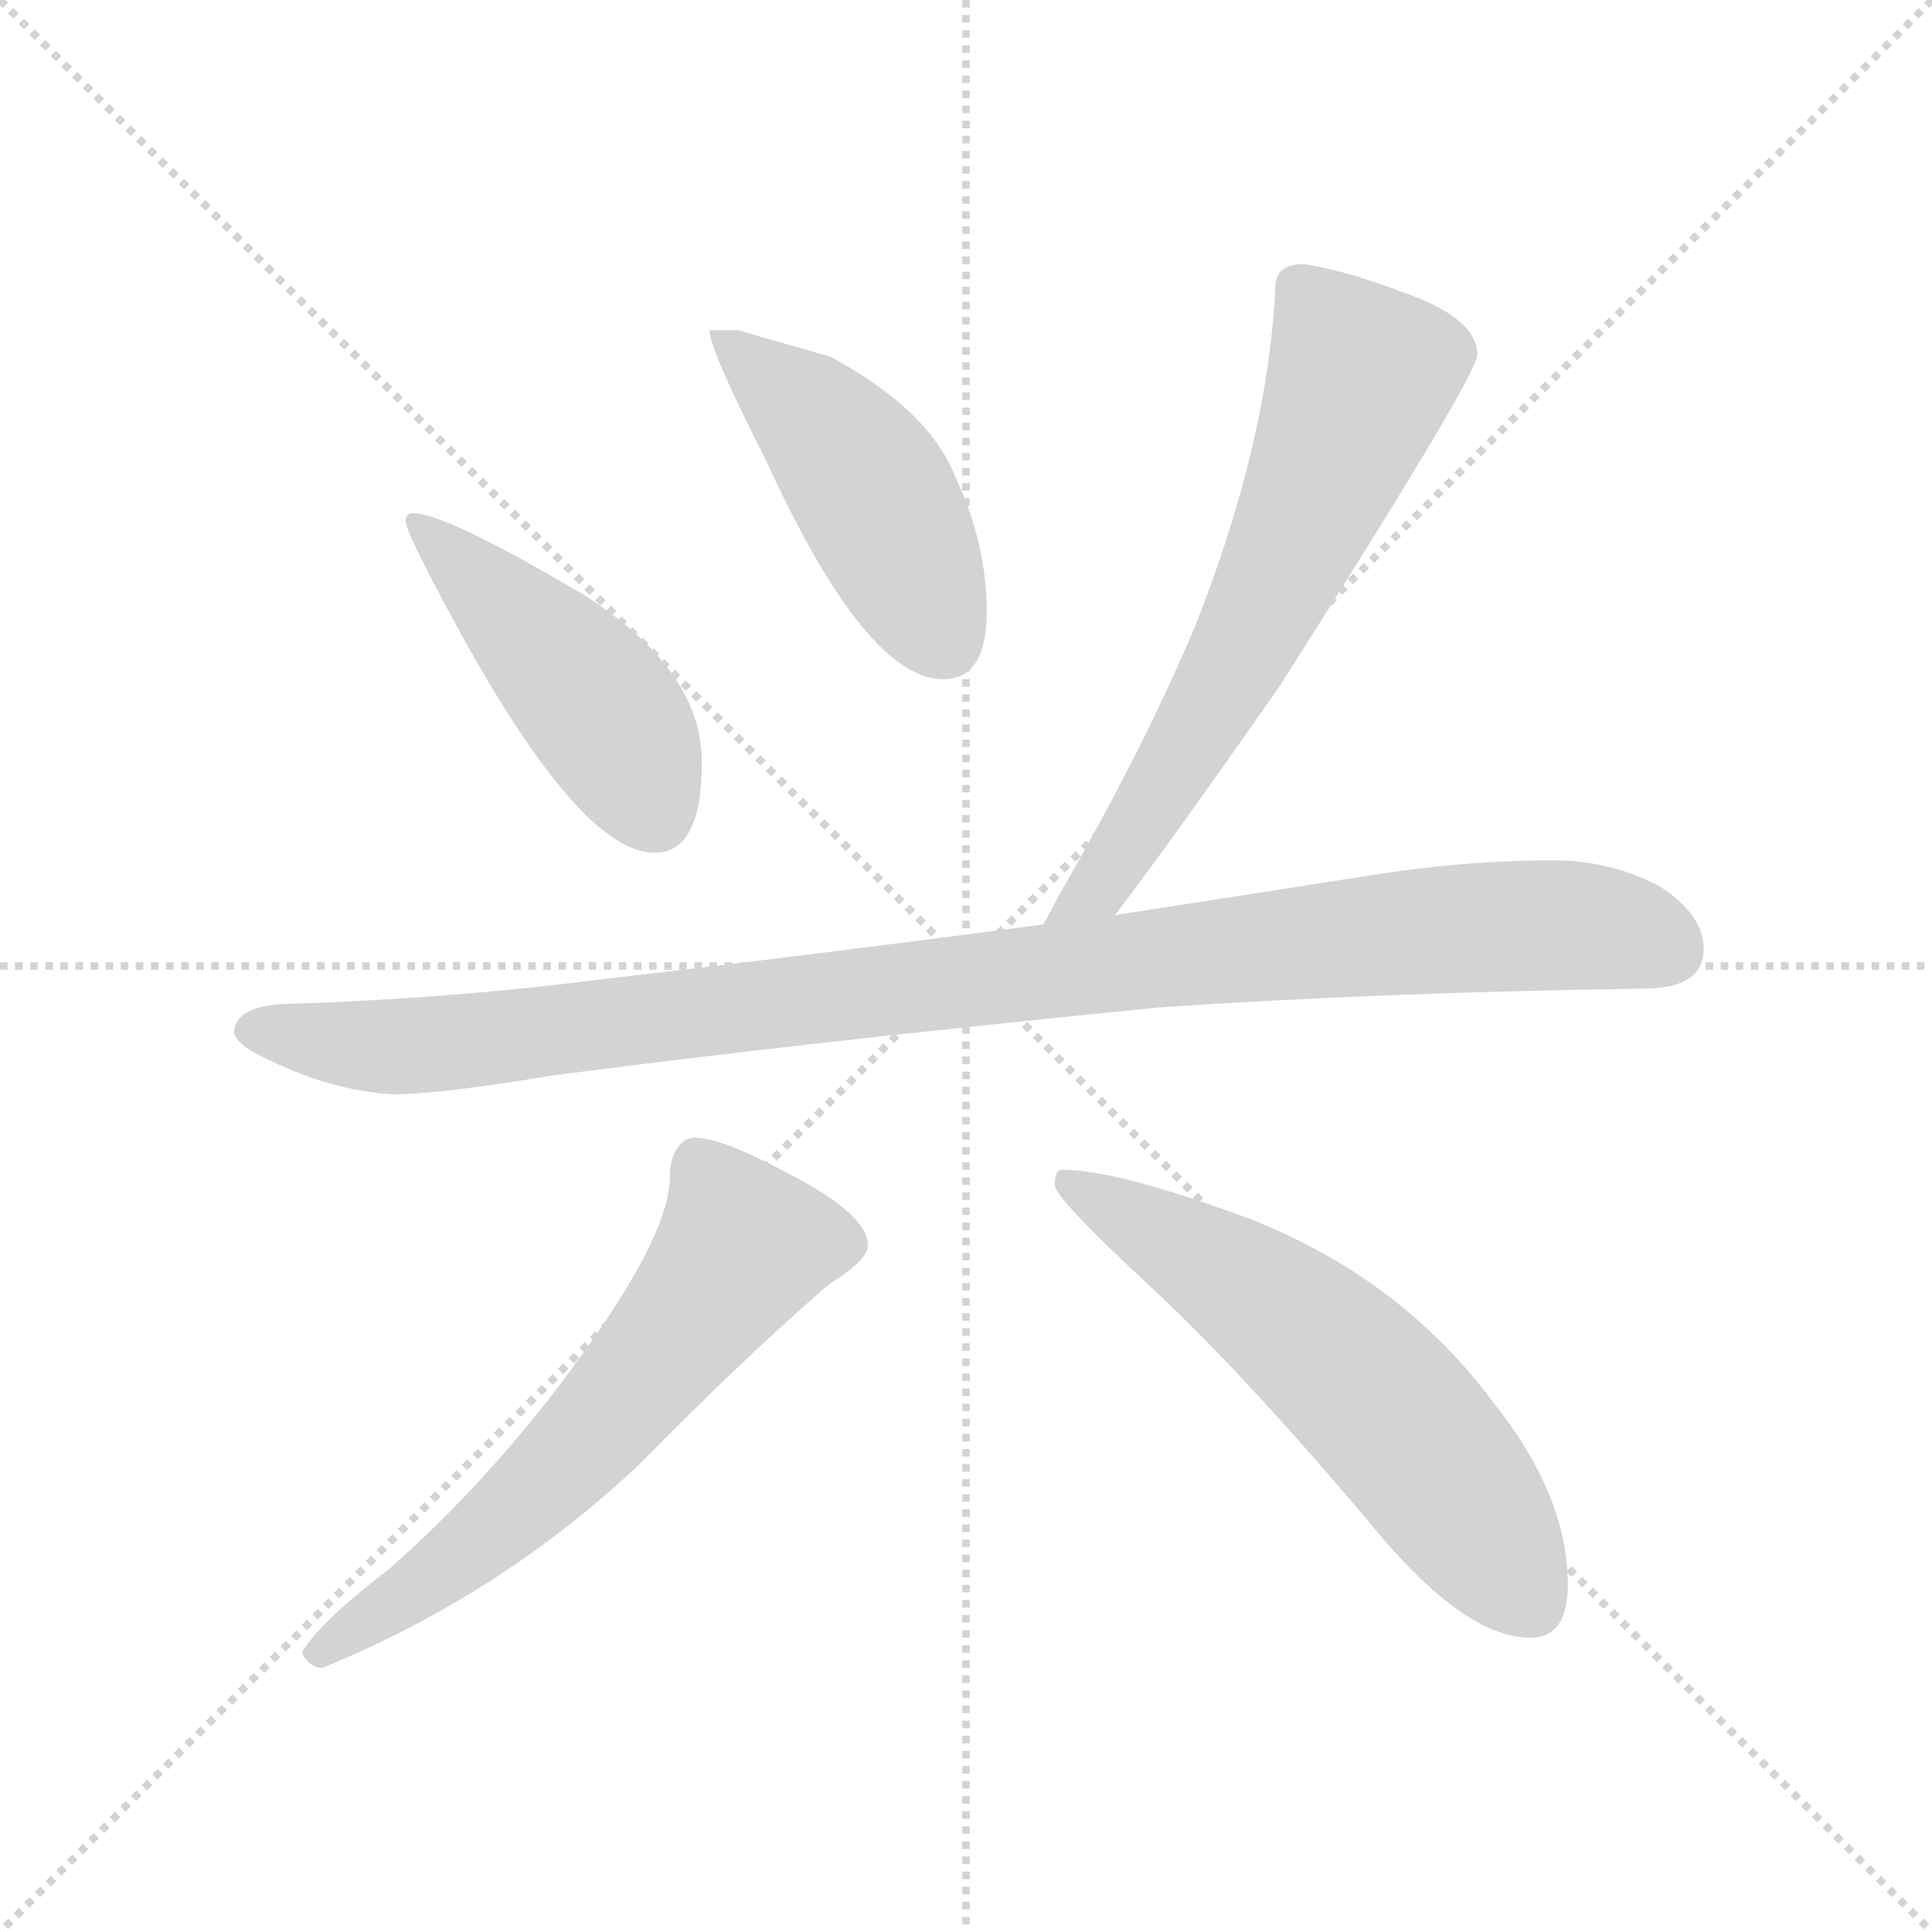 <svg xmlns="http://www.w3.org/2000/svg" version="1.1" viewBox="0 0 1024 1024">
  <g stroke="lightgray" stroke-dasharray="1,1" stroke-width="1" transform="scale(4, 4)">
    <line x1="0" y1="0" x2="256" y2="256" />
    <line x1="256" y1="0" x2="0" y2="256" />
    <line x1="128" y1="0" x2="128" y2="256" />
    <line x1="0" y1="128" x2="256" y2="128" />
  </g>
  <g transform="scale(1.0, -1.0) translate(0.0, -806.00)">
    <style type="text/css">
      
        @keyframes keyframes0 {
          from {
            stroke: blue;
            stroke-dashoffset: 458;
            stroke-width: 128;
          }
          60% {
            animation-timing-function: step-end;
            stroke: blue;
            stroke-dashoffset: 0;
            stroke-width: 128;
          }
          to {
            stroke: black;
            stroke-width: 1024;
          }
        }
        #make-me-a-hanzi-animation-0 {
          animation: keyframes0 0.623s both;
          animation-delay: 0s;
          animation-timing-function: linear;
        }
      
        @keyframes keyframes1 {
          from {
            stroke: blue;
            stroke-dashoffset: 459;
            stroke-width: 128;
          }
          60% {
            animation-timing-function: step-end;
            stroke: blue;
            stroke-dashoffset: 0;
            stroke-width: 128;
          }
          to {
            stroke: black;
            stroke-width: 1024;
          }
        }
        #make-me-a-hanzi-animation-1 {
          animation: keyframes1 0.624s both;
          animation-delay: 0.623s;
          animation-timing-function: linear;
        }
      
        @keyframes keyframes2 {
          from {
            stroke: blue;
            stroke-dashoffset: 649;
            stroke-width: 128;
          }
          68% {
            animation-timing-function: step-end;
            stroke: blue;
            stroke-dashoffset: 0;
            stroke-width: 128;
          }
          to {
            stroke: black;
            stroke-width: 1024;
          }
        }
        #make-me-a-hanzi-animation-2 {
          animation: keyframes2 0.778s both;
          animation-delay: 1.246s;
          animation-timing-function: linear;
        }
      
        @keyframes keyframes3 {
          from {
            stroke: blue;
            stroke-dashoffset: 1014;
            stroke-width: 128;
          }
          77% {
            animation-timing-function: step-end;
            stroke: blue;
            stroke-dashoffset: 0;
            stroke-width: 128;
          }
          to {
            stroke: black;
            stroke-width: 1024;
          }
        }
        #make-me-a-hanzi-animation-3 {
          animation: keyframes3 1.075s both;
          animation-delay: 2.024s;
          animation-timing-function: linear;
        }
      
        @keyframes keyframes4 {
          from {
            stroke: blue;
            stroke-dashoffset: 624;
            stroke-width: 128;
          }
          67% {
            animation-timing-function: step-end;
            stroke: blue;
            stroke-dashoffset: 0;
            stroke-width: 128;
          }
          to {
            stroke: black;
            stroke-width: 1024;
          }
        }
        #make-me-a-hanzi-animation-4 {
          animation: keyframes4 0.758s both;
          animation-delay: 3.1s;
          animation-timing-function: linear;
        }
      
        @keyframes keyframes5 {
          from {
            stroke: blue;
            stroke-dashoffset: 593;
            stroke-width: 128;
          }
          66% {
            animation-timing-function: step-end;
            stroke: blue;
            stroke-dashoffset: 0;
            stroke-width: 128;
          }
          to {
            stroke: black;
            stroke-width: 1024;
          }
        }
        #make-me-a-hanzi-animation-5 {
          animation: keyframes5 0.733s both;
          animation-delay: 3.857s;
          animation-timing-function: linear;
        }
      
    </style>
    
      <path d="M 219 534 Q 215 534 215 530 Q 215 524 240 478 Q 307 354 347 354 Q 372 354 372 402 Q 372 451 309 491 Q 236 534 219 534 Z" fill="lightgray" />
    
      <path d="M 391 631 L 376 631 Q 376 621 406 562 Q 459 446 500 446 Q 523 446 523 482 Q 523 518 506 554 Q 492 589 440 617 L 391 631 Z" fill="lightgray" />
    
      <path d="M 691 666 Q 676 666 676 654 Q 672 571 633 473 Q 605 407 561 331 Q 557 323 553 316 C 539 290 573 297 591 321 Q 620 359 678 442 Q 783 607 783 618 Q 783 638 741 652 Q 712 663 691 666 Z" fill="lightgray" />
    
      <path d="M 553 316 Q 424 299 319 287 Q 242 277 156 274 Q 125 274 124 259 Q 125 252 143 244 Q 176 228 208 226 Q 233 226 293 236 Q 423 253 614 272 Q 731 280 871 282 Q 903 282 903 303 Q 903 321 880 336 Q 854 350 823 350 Q 776 350 726 342 Q 656 331 591 321 L 553 316 Z" fill="lightgray" />
    
      <path d="M 368 203 Q 362 203 358 196 Q 355 190 355 182 Q 355 156 319 103 Q 270 31 207 -25 Q 169 -54 160 -70 Q 164 -78 171 -78 Q 266 -39 339 30 Q 394 86 439 125 Q 460 138 460 146 Q 460 163 414 186 Q 382 203 368 203 Z" fill="lightgray" />
    
      <path d="M 563 186 Q 559 186 559 178 Q 559 171 612 122 Q 664 73 730 -6 Q 777 -62 811 -62 Q 831 -62 831 -34 Q 831 13 792 62 Q 744 127 665 159 Q 593 186 563 186 Z" fill="lightgray" />
    
    
      <clipPath id="make-me-a-hanzi-clip-0">
        <path d="M 219 534 Q 215 534 215 530 Q 215 524 240 478 Q 307 354 347 354 Q 372 354 372 402 Q 372 451 309 491 Q 236 534 219 534 Z" />
      </clipPath>
      <path clip-path="url(#make-me-a-hanzi-clip-0)" d="M 220 529 L 316 433 L 347 374" fill="none" id="make-me-a-hanzi-animation-0" stroke-dasharray="330 660" stroke-linecap="round" />
    
      <clipPath id="make-me-a-hanzi-clip-1">
        <path d="M 391 631 L 376 631 Q 376 621 406 562 Q 459 446 500 446 Q 523 446 523 482 Q 523 518 506 554 Q 492 589 440 617 L 391 631 Z" />
      </clipPath>
      <path clip-path="url(#make-me-a-hanzi-clip-1)" d="M 384 629 L 451 562 L 501 466" fill="none" id="make-me-a-hanzi-animation-1" stroke-dasharray="331 662" stroke-linecap="round" />
    
      <clipPath id="make-me-a-hanzi-clip-2">
        <path d="M 691 666 Q 676 666 676 654 Q 672 571 633 473 Q 605 407 561 331 Q 557 323 553 316 C 539 290 573 297 591 321 Q 620 359 678 442 Q 783 607 783 618 Q 783 638 741 652 Q 712 663 691 666 Z" />
      </clipPath>
      <path clip-path="url(#make-me-a-hanzi-clip-2)" d="M 688 654 L 721 606 L 711 576 L 652 448 L 582 335 L 559 317" fill="none" id="make-me-a-hanzi-animation-2" stroke-dasharray="521 1042" stroke-linecap="round" />
    
      <clipPath id="make-me-a-hanzi-clip-3">
        <path d="M 553 316 Q 424 299 319 287 Q 242 277 156 274 Q 125 274 124 259 Q 125 252 143 244 Q 176 228 208 226 Q 233 226 293 236 Q 423 253 614 272 Q 731 280 871 282 Q 903 282 903 303 Q 903 321 880 336 Q 854 350 823 350 Q 776 350 726 342 Q 656 331 591 321 L 553 316 Z" />
      </clipPath>
      <path clip-path="url(#make-me-a-hanzi-clip-3)" d="M 133 260 L 233 252 L 791 315 L 840 315 L 885 302" fill="none" id="make-me-a-hanzi-animation-3" stroke-dasharray="886 1772" stroke-linecap="round" />
    
      <clipPath id="make-me-a-hanzi-clip-4">
        <path d="M 368 203 Q 362 203 358 196 Q 355 190 355 182 Q 355 156 319 103 Q 270 31 207 -25 Q 169 -54 160 -70 Q 164 -78 171 -78 Q 266 -39 339 30 Q 394 86 439 125 Q 460 138 460 146 Q 460 163 414 186 Q 382 203 368 203 Z" />
      </clipPath>
      <path clip-path="url(#make-me-a-hanzi-clip-4)" d="M 448 147 L 394 145 L 294 25 L 224 -33 L 168 -70" fill="none" id="make-me-a-hanzi-animation-4" stroke-dasharray="496 992" stroke-linecap="round" />
    
      <clipPath id="make-me-a-hanzi-clip-5">
        <path d="M 563 186 Q 559 186 559 178 Q 559 171 612 122 Q 664 73 730 -6 Q 777 -62 811 -62 Q 831 -62 831 -34 Q 831 13 792 62 Q 744 127 665 159 Q 593 186 563 186 Z" />
      </clipPath>
      <path clip-path="url(#make-me-a-hanzi-clip-5)" d="M 567 179 L 645 134 L 715 80 L 761 28 L 812 -45" fill="none" id="make-me-a-hanzi-animation-5" stroke-dasharray="465 930" stroke-linecap="round" />
    
  </g>
</svg>